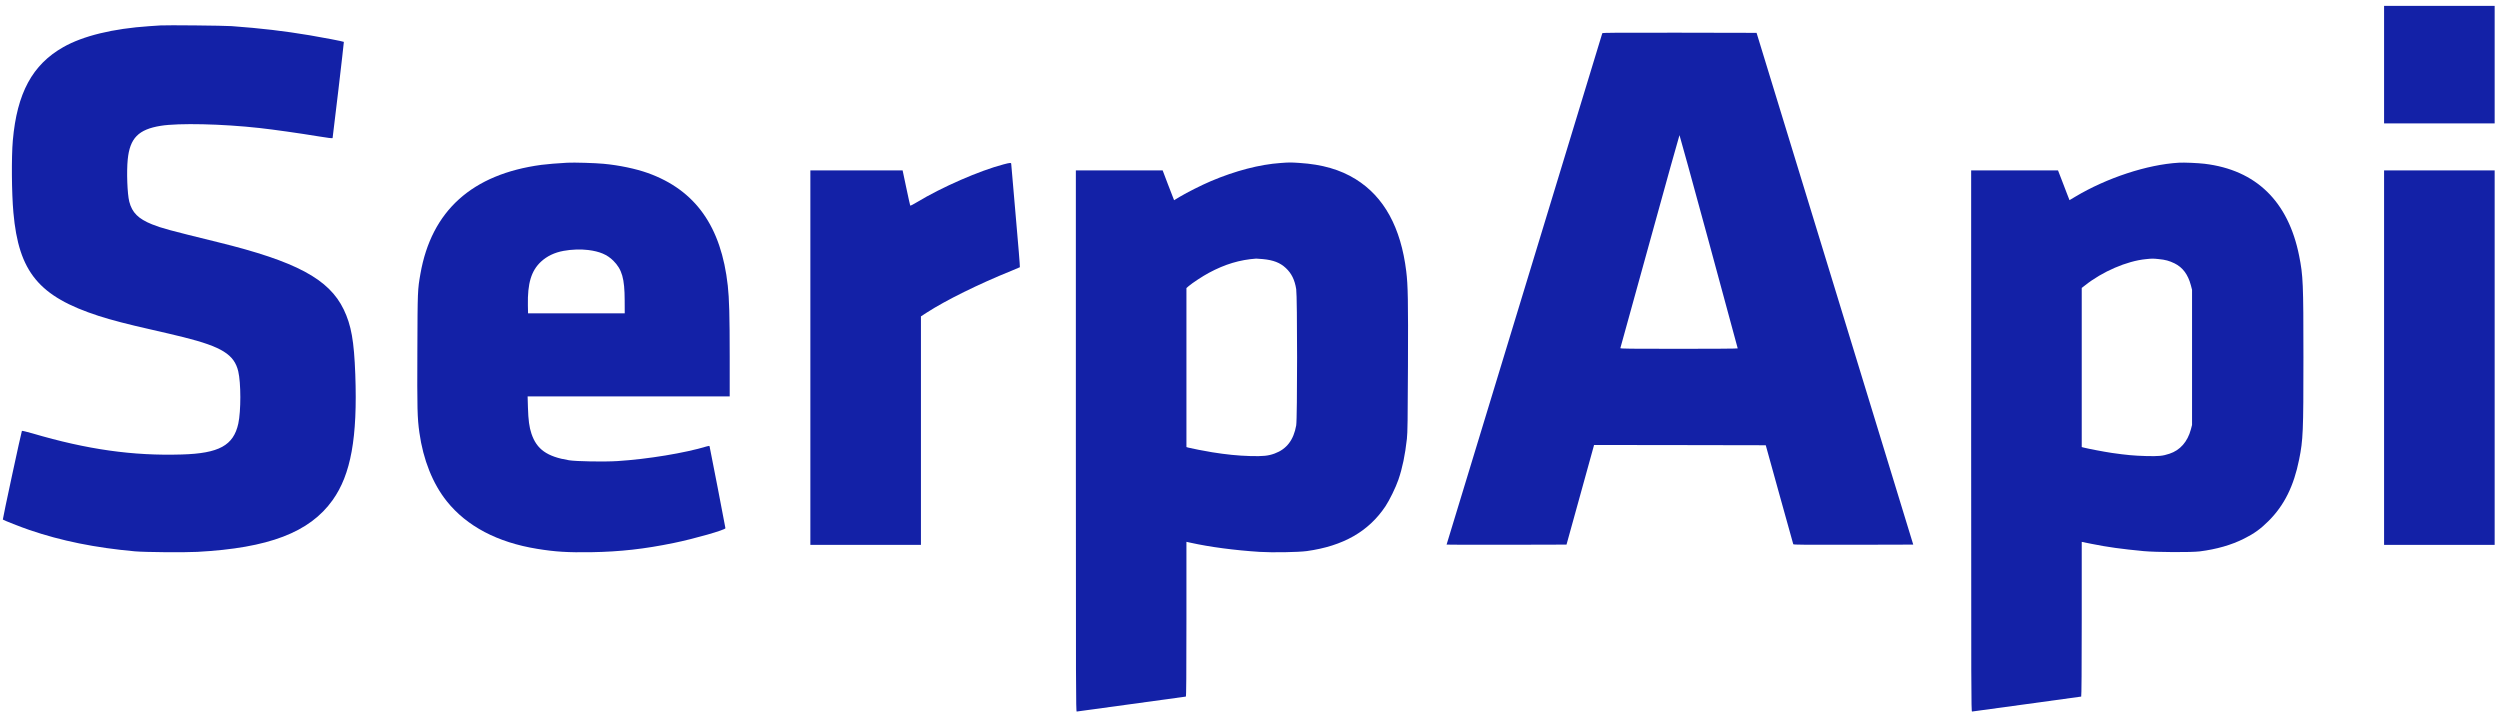<svg xmlns="http://www.w3.org/2000/svg" version="1.0" viewBox="0 0 4680 1340" preserveAspectRatio="xMidYMid meet">

<g transform="translate(0,1340) scale(0.1,-0.1)" fill="#1321A7" stroke="none">
<path d="M44630 12190 l0 -1100 1035 0 1035 0 0 1100 0 1100 -1035 0 -1035 0 0 -1100z"/>
<path d="M3005 12924 c-27 -2 -122 -8 -210 -14 -682 -46 -1238 -181 -1610 -392 -579 -328 -867 -860 -945 -1748 -27 -315 -22 -983 11 -1350 99 -1114 477 -1571 1599 -1935 240 -77 551 -158 982 -255 200 -45 471 -109 603 -142 718 -180 950 -325 1025 -639 52 -219 52 -743 1 -979 -90 -409 -361 -558 -1058 -578 -916 -28 -1770 93 -2796 395 -104 30 -192 51 -197 47 -9 -11 -363 -1654 -357 -1660 13 -13 344 -143 497 -195 599 -205 1232 -333 1975 -400 192 -17 921 -23 1170 -10 1336 72 2100 364 2531 968 343 480 468 1172 425 2353 -23 628 -75 921 -216 1215 -275 572 -890 901 -2355 1261 -928 228 -1049 261 -1233 334 -257 103 -375 220 -427 425 -37 145 -52 559 -29 790 40 399 201 563 619 630 337 54 1146 36 1845 -41 270 -30 745 -97 1109 -157 163 -27 260 -39 262 -32 6 19 215 1798 211 1801 -7 8 -405 85 -636 123 -484 81 -907 131 -1466 172 -141 10 -1221 21 -1330 13z"/>
<path d="M29995 12778 c-10 -29 -2915 -9568 -2915 -9573 0 -3 505 -4 1122 -3 l1123 3 252 910 c138 501 254 920 258 933 l5 22 1608 -2 1607 -3 255 -920 c141 -506 258 -926 260 -933 4 -10 234 -12 1126 -10 l1120 3 -1466 4790 -1467 4790 -1442 3 c-1148 2 -1443 0 -1446 -10z m1993 -3900 c298 -1096 542 -1996 542 -2000 0 -5 -495 -8 -1101 -8 -913 0 -1100 2 -1096 13 3 8 252 908 553 2000 301 1093 551 1987 554 1987 3 0 250 -897 548 -1992z"/>
<path d="M10620 10354 c-174 -9 -386 -27 -485 -40 -1298 -175 -2058 -859 -2265 -2041 -52 -297 -53 -309 -57 -1428 -5 -1101 -1 -1267 38 -1544 71 -508 250 -957 514 -1286 373 -466 948 -769 1689 -889 341 -56 574 -70 1021 -63 534 9 985 59 1535 172 392 80 970 246 970 277 0 12 -289 1506 -296 1529 -4 15 -9 15 -52 3 -408 -124 -1105 -239 -1669 -275 -248 -16 -774 -7 -911 15 -410 67 -605 204 -703 497 -41 124 -59 252 -66 492 l-6 207 1891 0 1892 0 0 738 c0 766 -9 1094 -36 1335 -122 1107 -605 1788 -1496 2108 -225 80 -536 146 -828 173 -155 15 -557 27 -680 20z m390 -1634 c217 -27 356 -86 471 -200 163 -163 212 -333 213 -745 l1 -240 -905 0 -905 0 -3 150 c-8 412 63 647 246 817 113 104 253 171 423 202 146 27 320 33 459 16z"/>
<path d="M23975 10349 c-393 -27 -850 -146 -1307 -340 -178 -76 -444 -210 -581 -292 l-108 -65 -12 31 c-7 18 -56 143 -108 279 l-94 248 -812 0 -813 0 0 -5065 c0 -4647 1 -5065 16 -5065 9 0 470 63 1024 140 555 77 1013 140 1019 140 8 0 11 424 11 1448 l0 1449 83 -18 c356 -79 820 -140 1285 -170 242 -15 726 -7 887 15 679 95 1153 365 1469 836 76 113 195 357 244 500 76 222 125 461 159 765 13 116 16 349 20 1360 5 1239 0 1514 -32 1775 -100 822 -416 1397 -947 1726 -288 179 -628 277 -1053 304 -165 11 -190 11 -350 -1z m-335 -1799 c199 -19 324 -68 431 -168 107 -100 166 -220 194 -395 22 -137 22 -2422 0 -2550 -48 -273 -179 -445 -404 -527 -120 -44 -215 -54 -461 -47 -225 6 -449 29 -710 71 -157 26 -371 68 -442 86 l-38 11 0 1489 0 1488 43 37 c66 57 262 186 378 248 302 162 577 244 884 266 11 0 67 -4 125 -9z"/>
<path d="M40785 10354 c-590 -35 -1344 -283 -1937 -637 l-107 -64 -49 126 c-27 69 -75 195 -107 279 l-59 152 -813 0 -813 0 0 -5065 c0 -4680 1 -5065 16 -5065 9 0 471 63 1026 140 555 77 1013 140 1018 140 6 0 10 533 10 1448 l0 1448 183 -37 c302 -61 565 -97 977 -136 235 -22 889 -25 1050 -5 310 39 595 120 829 239 192 96 309 181 461 333 292 292 470 651 570 1150 74 370 80 513 80 1910 0 1389 -6 1528 -80 1900 -203 1020 -806 1608 -1770 1724 -130 15 -381 26 -485 20z m-375 -1804 c126 -12 198 -32 297 -80 153 -75 252 -208 306 -410 l22 -85 0 -1265 0 -1265 -22 -84 c-62 -231 -202 -390 -401 -455 -131 -43 -197 -49 -442 -43 -222 6 -361 19 -635 58 -137 20 -453 80 -527 100 l-38 10 0 1489 0 1490 58 45 c327 261 788 460 1145 494 116 12 131 12 237 1z"/>
<path d="M18790 10324 c-451 -118 -1157 -426 -1625 -709 -78 -48 -122 -69 -126 -62 -3 7 -37 157 -74 335 l-68 322 -864 0 -863 0 0 -3505 0 -3505 1035 0 1035 0 0 2139 0 2139 108 70 c357 231 977 537 1584 782 84 34 156 65 160 68 4 4 -31 437 -78 962 -46 525 -84 963 -84 973 0 23 -24 22 -140 -9z"/>
<path d="M44630 6705 l0 -3505 1035 0 1035 0 0 3505 0 3505 -1035 0 -1035 0 0 -3505z"/>
</g>
</svg>
